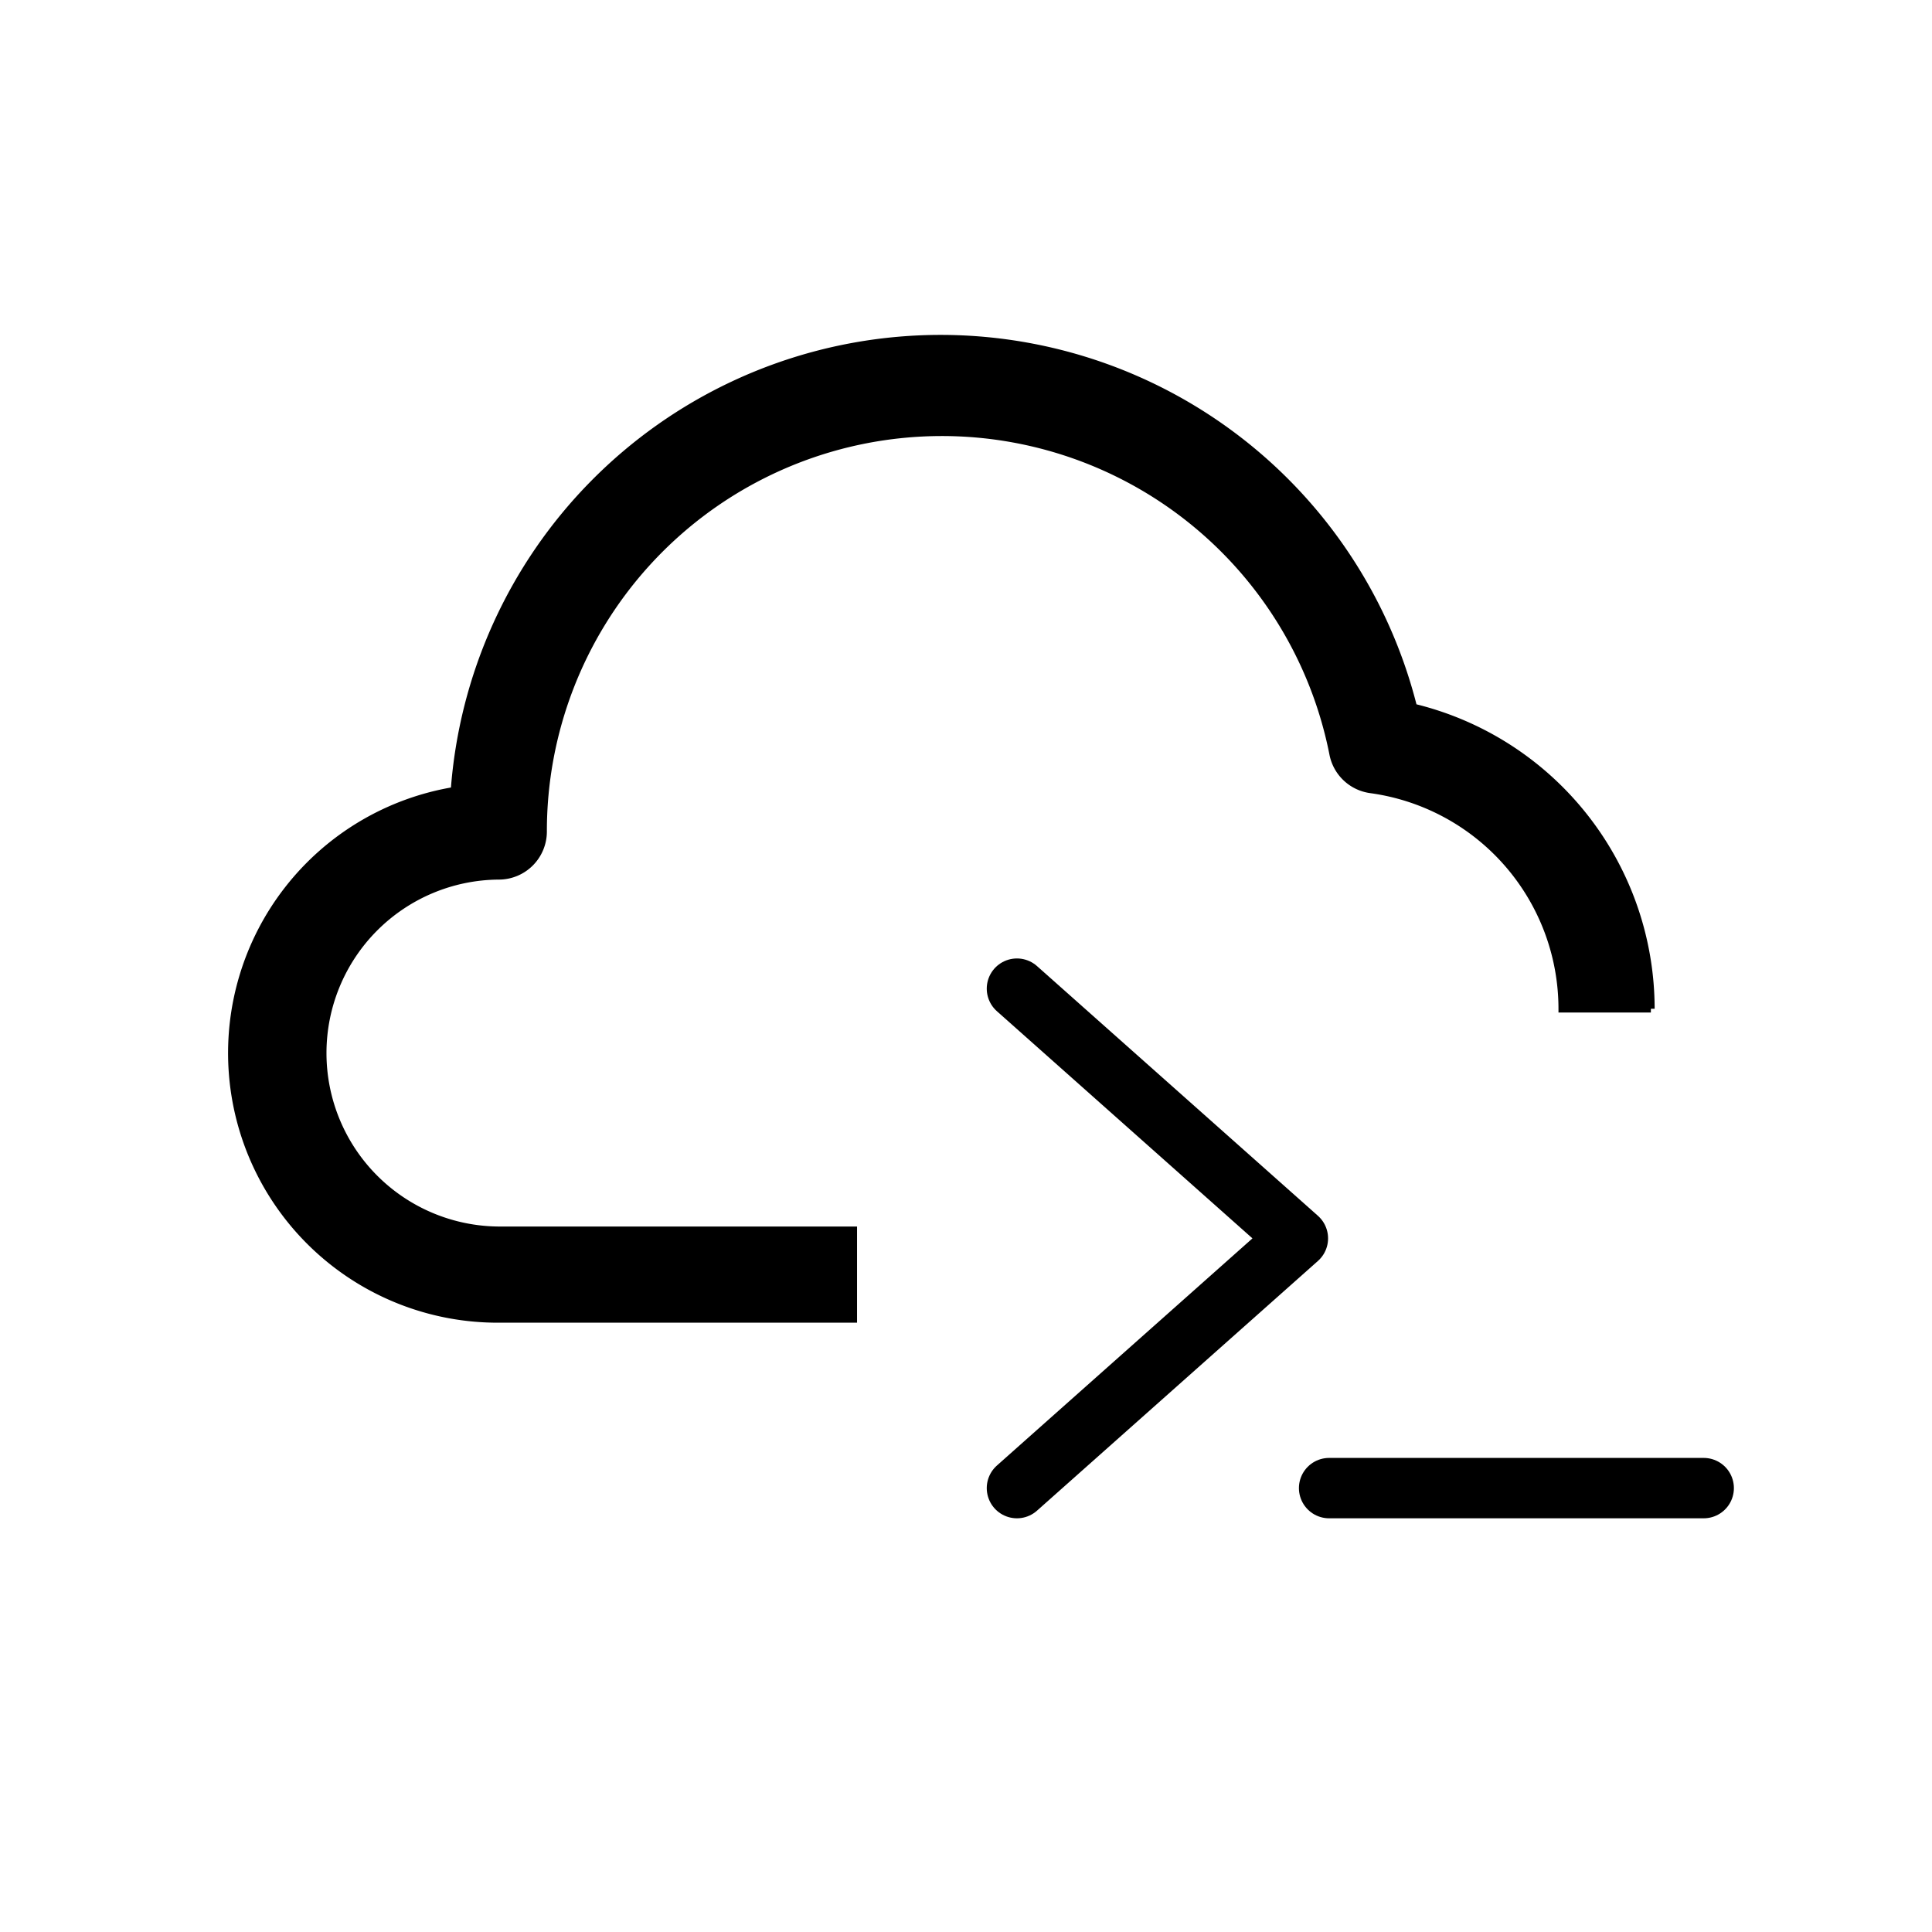 <?xml version="1.0" ?>
<svg width="256" height="256" xmlns="http://www.w3.org/2000/svg">
  <g>
    <path stroke="null" id="svg_2" d="m187.279,93.739a64.585,64.585 0 0 0 -127.057,11.038a35.228,35.228 0 0 0 5.871,69.987l46.971,0l0,-11.743l-46.971,0a23.486,23.486 0 0 1 0,-46.971a5.871,5.871 0 0 0 5.871,-5.871a52.842,52.842 0 0 1 104.687,-10.275a5.871,5.871 0 0 0 4.991,4.697a29.357,29.357 0 0 1 25.364,29.063l11.743,0a41.1,41.1 0 0 0 -31.471,-39.925z"/>
    <g stroke="null">
      <polyline stroke="#000" stroke-width="8" stroke-linejoin="round" stroke-linecap="round" points="134.75,131 171.977,164.091 134.75,197.182 " fill="none"/>
      <line stroke="#000" y2="197.182" y1="197.182" x2="225.75" x1="176.114" stroke-width="8" stroke-linejoin="round" stroke-linecap="round" fill="none"/>
    </g>
  </g>
</svg>
